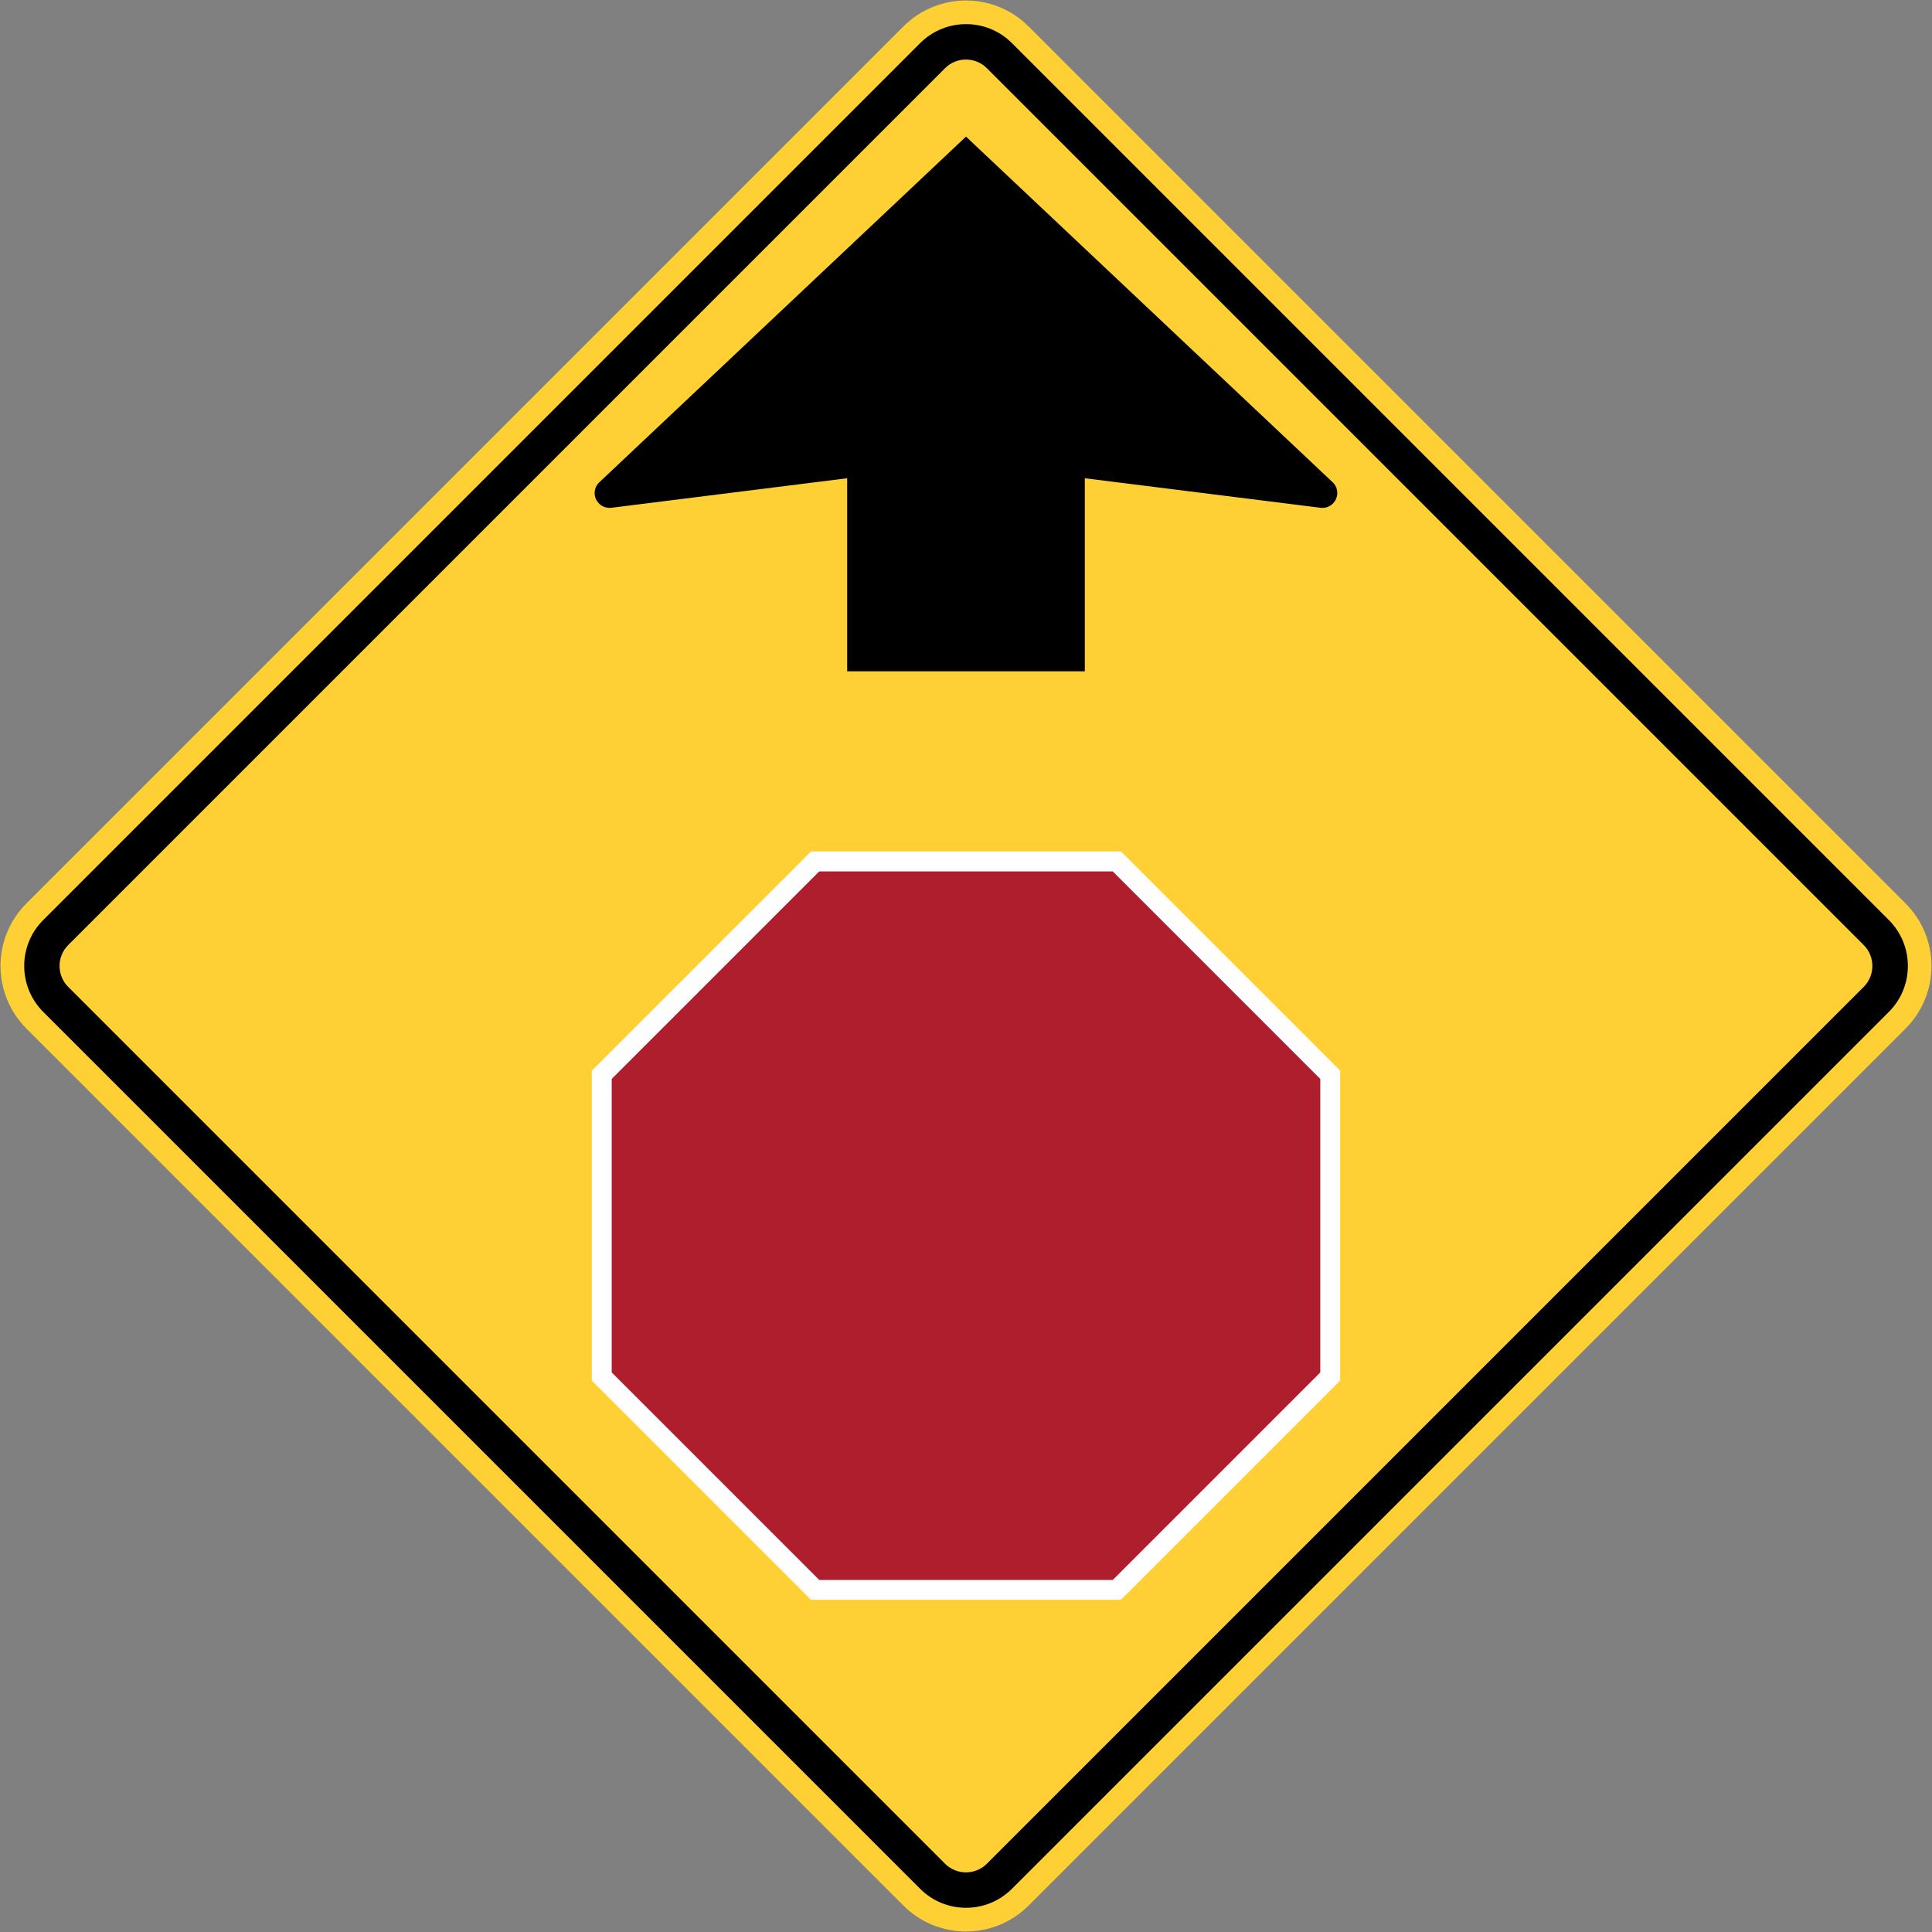 <?xml version="1.0" encoding="utf-8"?>
<!-- Generated by IcoMoon.io -->
<!DOCTYPE svg PUBLIC "-//W3C//DTD SVG 1.1//EN" "http://www.w3.org/Graphics/SVG/1.1/DTD/svg11.dtd">
<svg version="1.1" xmlns="http://www.w3.org/2000/svg" xmlns:xlink="http://www.w3.org/1999/xlink" width="24" height="24" viewBox="0 0 24 24">
<rect x="0" y="0" width="24" height="24" fill="#808080" stroke="none"/>
<path fill="#ffd033" d="M0.329 12.778c-0.43-0.43-0.43-1.126 0-1.556l10.893-10.893c0.43-0.43 1.126-0.43 1.556 0l10.893 10.893c0.43 0.43 0.43 1.126 0 1.556l-10.893 10.893c-0.43 0.43-1.126 0.43-1.556 0z"></path>
<path fill="#000" d="M12.571 23.463c-0.315 0.315-0.827 0.315-1.141 0l-10.893-10.893c-0.315-0.315-0.315-0.827 0-1.141l10.893-10.893c0.315-0.315 0.827-0.315 1.141 0l10.893 10.893c0.315 0.315 0.315 0.827 0 1.141z"></path>
<path fill="#ffd033" d="M12.259 23.152c-0.143 0.143-0.376 0.143-0.519 0l-10.893-10.893c-0.143-0.143-0.143-0.376 0-0.519l10.893-10.893c0.143-0.143 0.376-0.143 0.519 0l10.893 10.893c0.143 0.143 0.143 0.376 0 0.519z"></path>
<path fill="#000" d="M16.555 5.991l-4.555-4.294-4.555 4.294c-0.036 0.034-0.058 0.081-0.058 0.134 0 0.102 0.083 0.184 0.185 0.184 0.008 0 0.015-0.001 0.022-0.001l2.93-0.367v2.398h2.952v-2.398l2.93 0.367c0.007 0.001 0.015 0.001 0.022 0.001 0.102 0 0.184-0.083 0.184-0.185 0-0.053-0.022-0.101-0.058-0.134z"></path>
<path fill="#fff" d="M13.925 19.873l2.723-2.723v-3.85l-2.723-2.723h-3.85l-2.723 2.723v3.85l2.723 2.723z"></path>
<path fill="#af1e2d" d="M13.823 19.627l2.578-2.578v-3.646l-2.578-2.578h-3.646l-2.578 2.578v3.646l2.578 2.578z"></path>
</svg>
